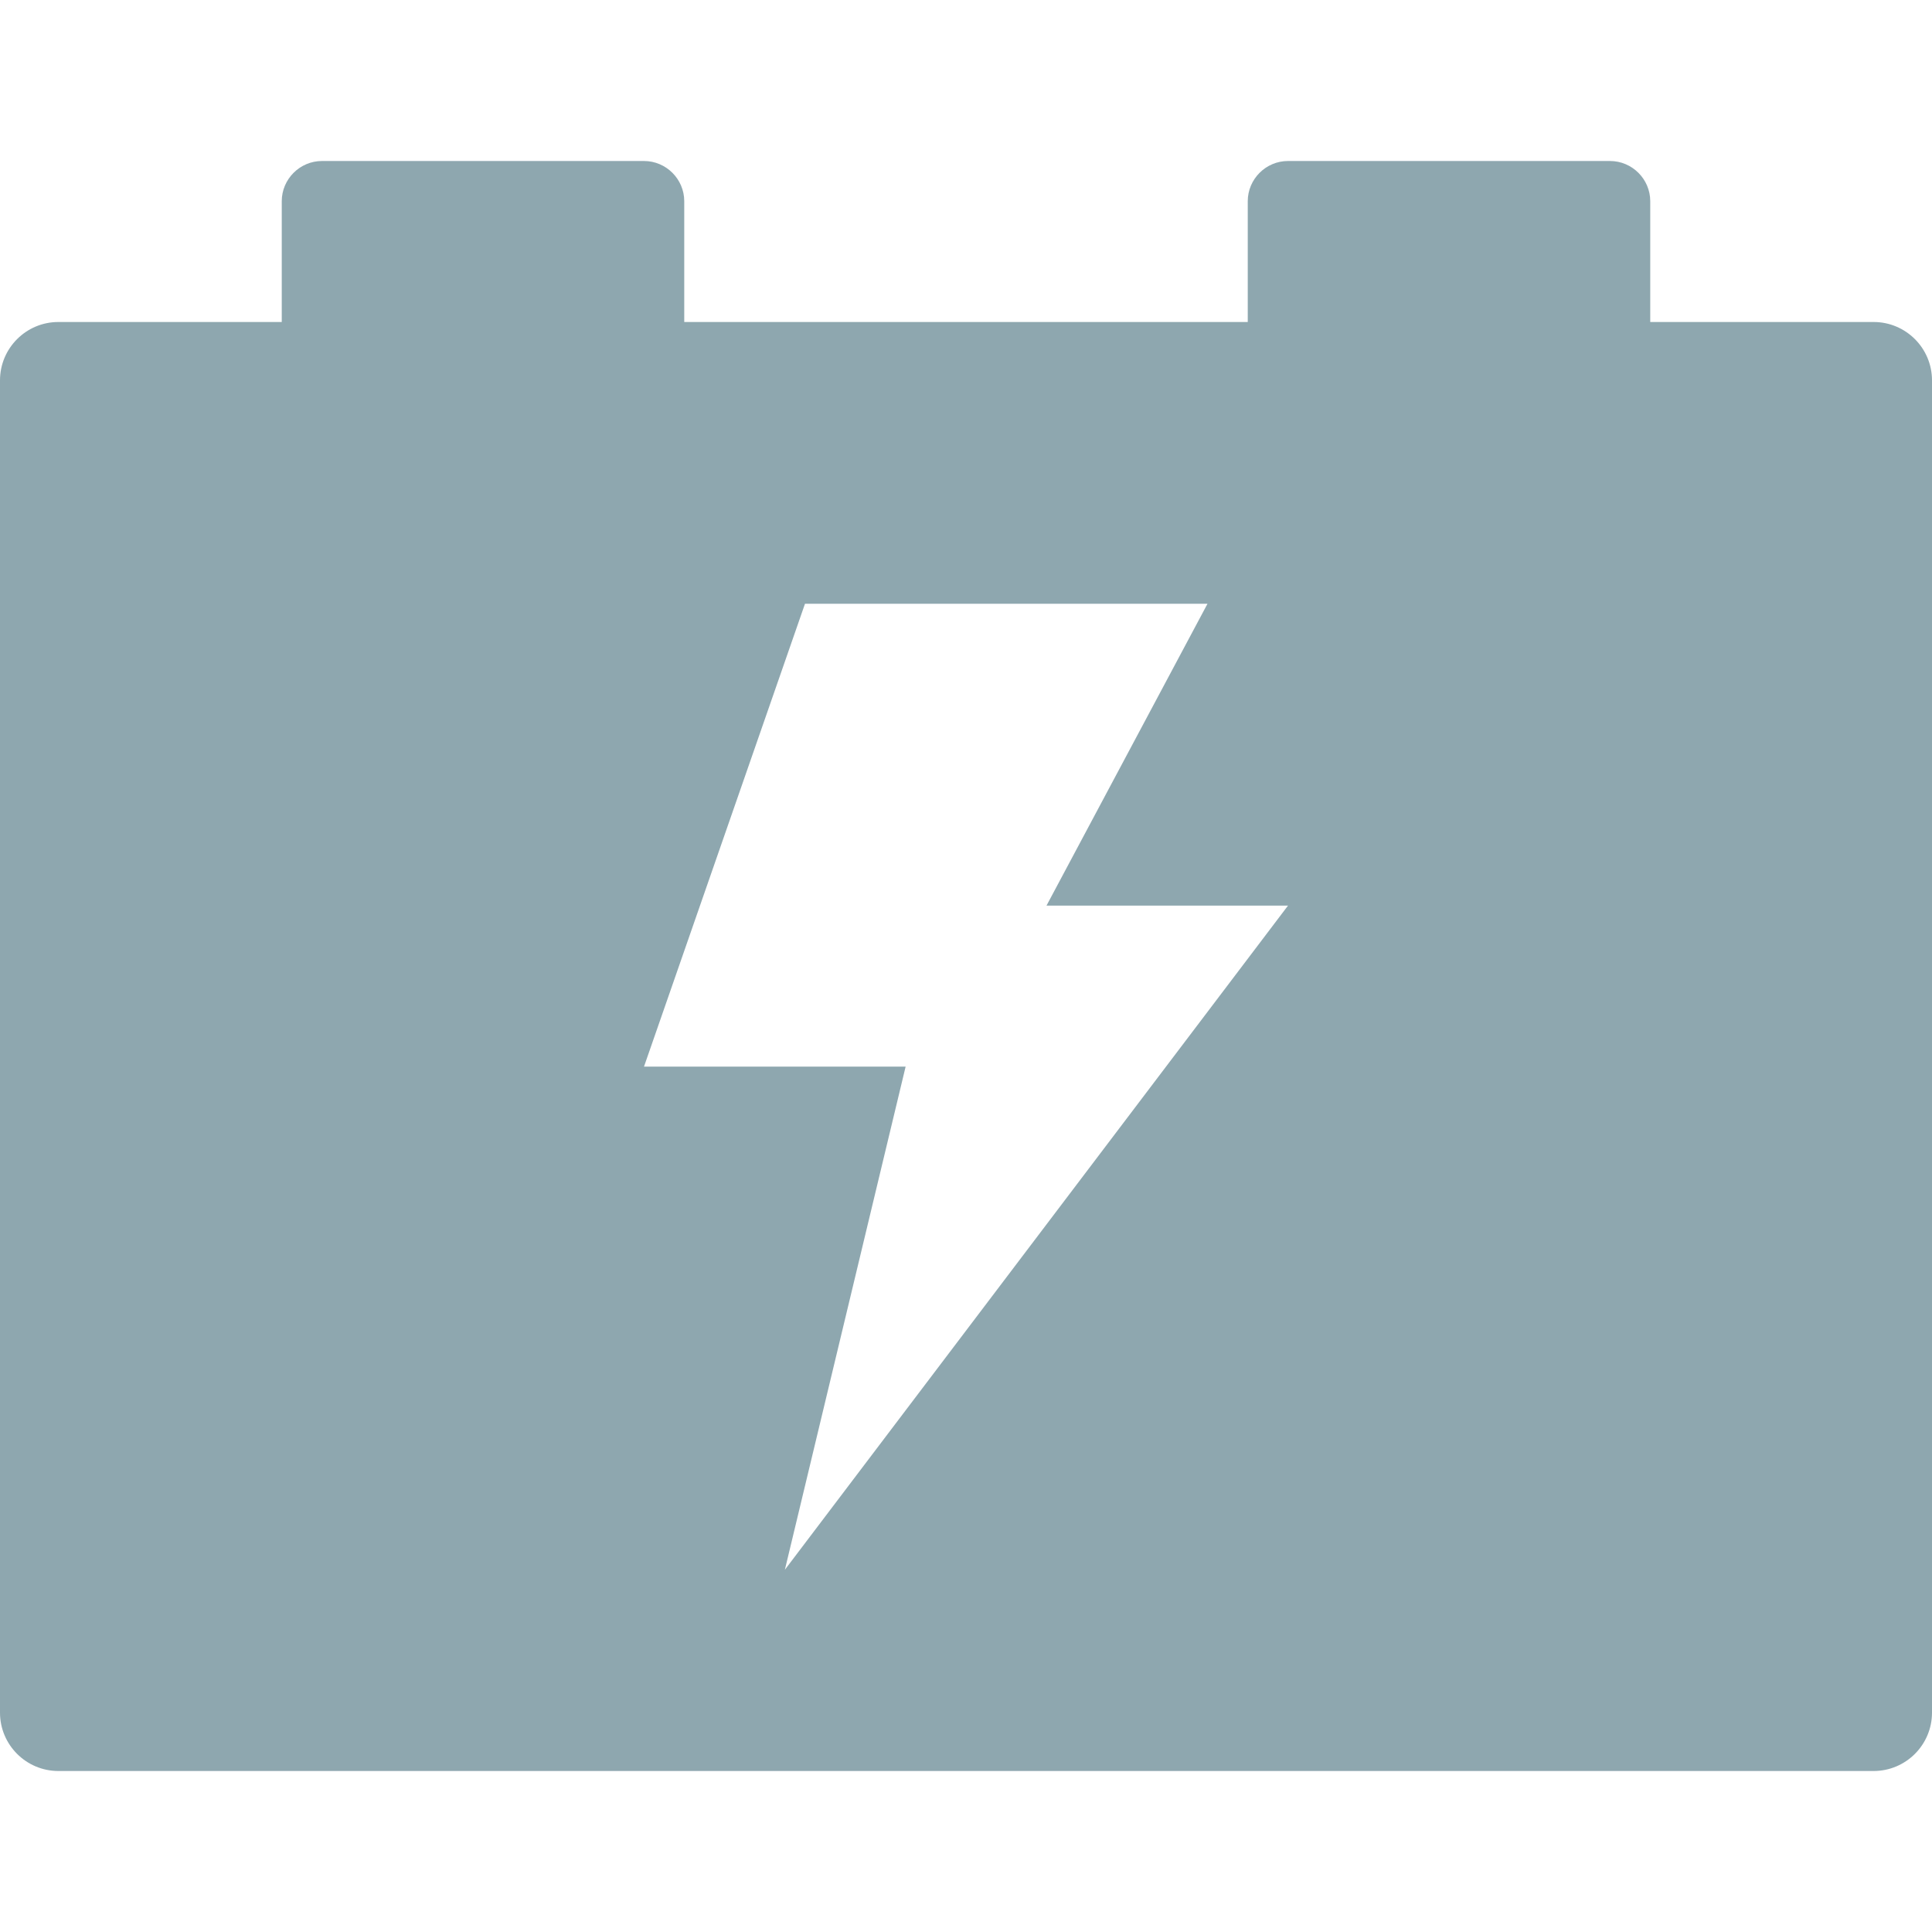 <?xml version="1.0" encoding="utf-8"?>
<!-- Generator: Adobe Illustrator 18.0.0, SVG Export Plug-In . SVG Version: 6.00 Build 0)  -->
<!DOCTYPE svg PUBLIC "-//W3C//DTD SVG 1.1//EN" "http://www.w3.org/Graphics/SVG/1.1/DTD/svg11.dtd">
<svg version="1.1" id="图层_1" xmlns="http://www.w3.org/2000/svg" xmlns:xlink="http://www.w3.org/1999/xlink" x="0px" y="0px"
	 viewBox="0 0 96 96" enable-background="new 0 0 96 96" xml:space="preserve">
<path fill="#8EA7AF" d="M93.1,16H82v-6c0-1.1-0.9-2-2-2H64c-1.1,0-2,0.9-2,2v6H34v-6c0-1.1-0.9-2-2-2H16c-1.1,0-2,0.9-2,2v6H2.9
	C1.3,16,0,17.3,0,18.9v66.2C0,86.7,1.3,88,2.9,88h90.2c1.6,0,2.9-1.3,2.9-2.9V18.9C96,17.3,94.7,16,93.1,16z M39,78l6-25H32l8-23h20
	l-8,15h12L39,78z"/>
</svg>
